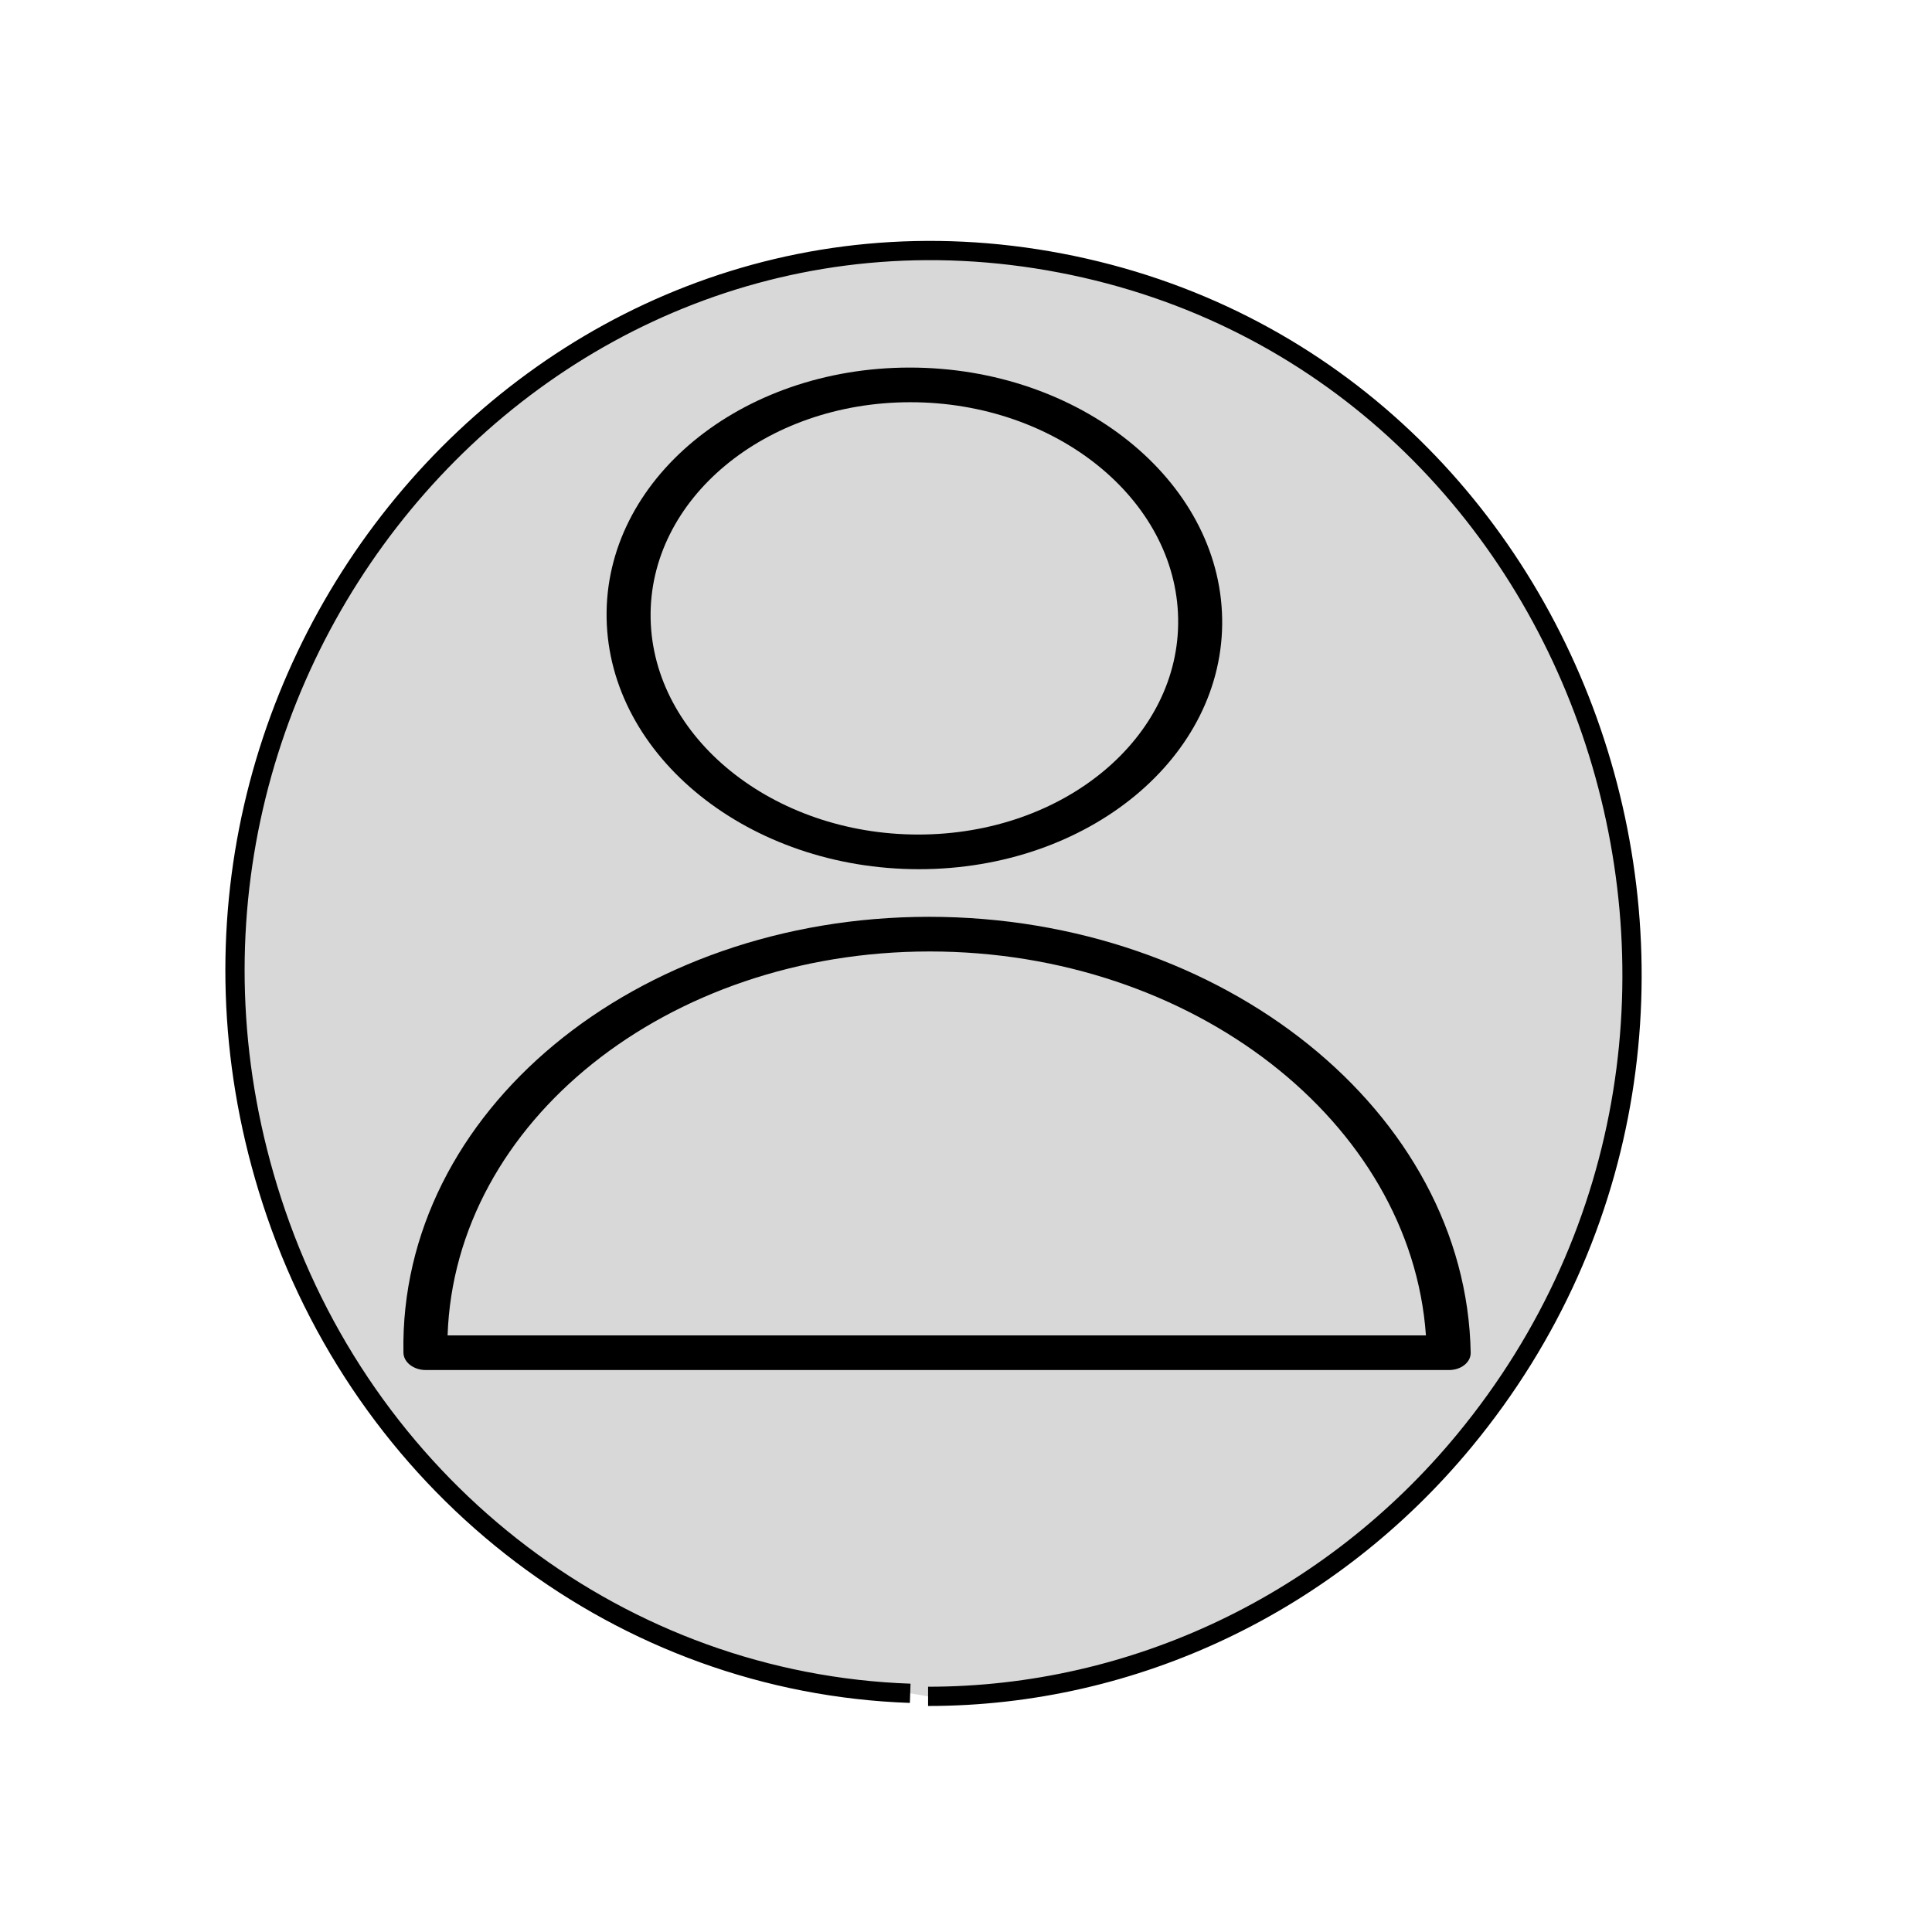 <?xml version="1.0" encoding="utf-8"?>
<svg version="1.1" id="Layer_1" x="0px" y="0px" viewBox="0 0 100.353 100.353" style="enable-background:new 0 0 100.353 100.353;" xmlns="http://www.w3.org/2000/svg">
  <path style="fill: rgb(216, 216, 216); stroke: rgb(0, 0, 0);" d="M 48.207 88.113 C 58.923 88.113 69.101 83.26 76.059 74.836 C 94.174 52.899 82.528 18.915 55.095 13.664 C 27.663 8.413 5.019 35.832 14.336 63.02 C 19.314 77.543 32.383 87.436 47.278 87.954"/>
  <g style="" transform="matrix(0.762, 0, 0.011, 0.6, 8.209, 15.063)">
    <path d="M51.775,54.264C31.718,54.264,15.4,71.193,15.4,92c0,0.828,0.671,1.5,1.5,1.5h69.75c0.828,0,1.5-0.672,1.5-1.5 C88.15,71.193,71.833,54.264,51.775,54.264z M18.431,90.5c0.757-18.46,15.424-33.236,33.345-33.236 c17.92,0,32.587,14.776,33.345,33.236H18.431z"/>
    <path d="M51.146,50.142c11.568,0,20.98-9.74,20.98-21.713S62.715,6.716,51.146,6.716s-20.979,9.74-20.979,21.713 S39.578,50.142,51.146,50.142z M51.146,9.716c9.914,0,17.98,8.395,17.98,18.713s-8.066,18.713-17.98,18.713 s-17.979-8.395-17.979-18.713S41.232,9.716,51.146,9.716z"/>
  </g>
</svg>